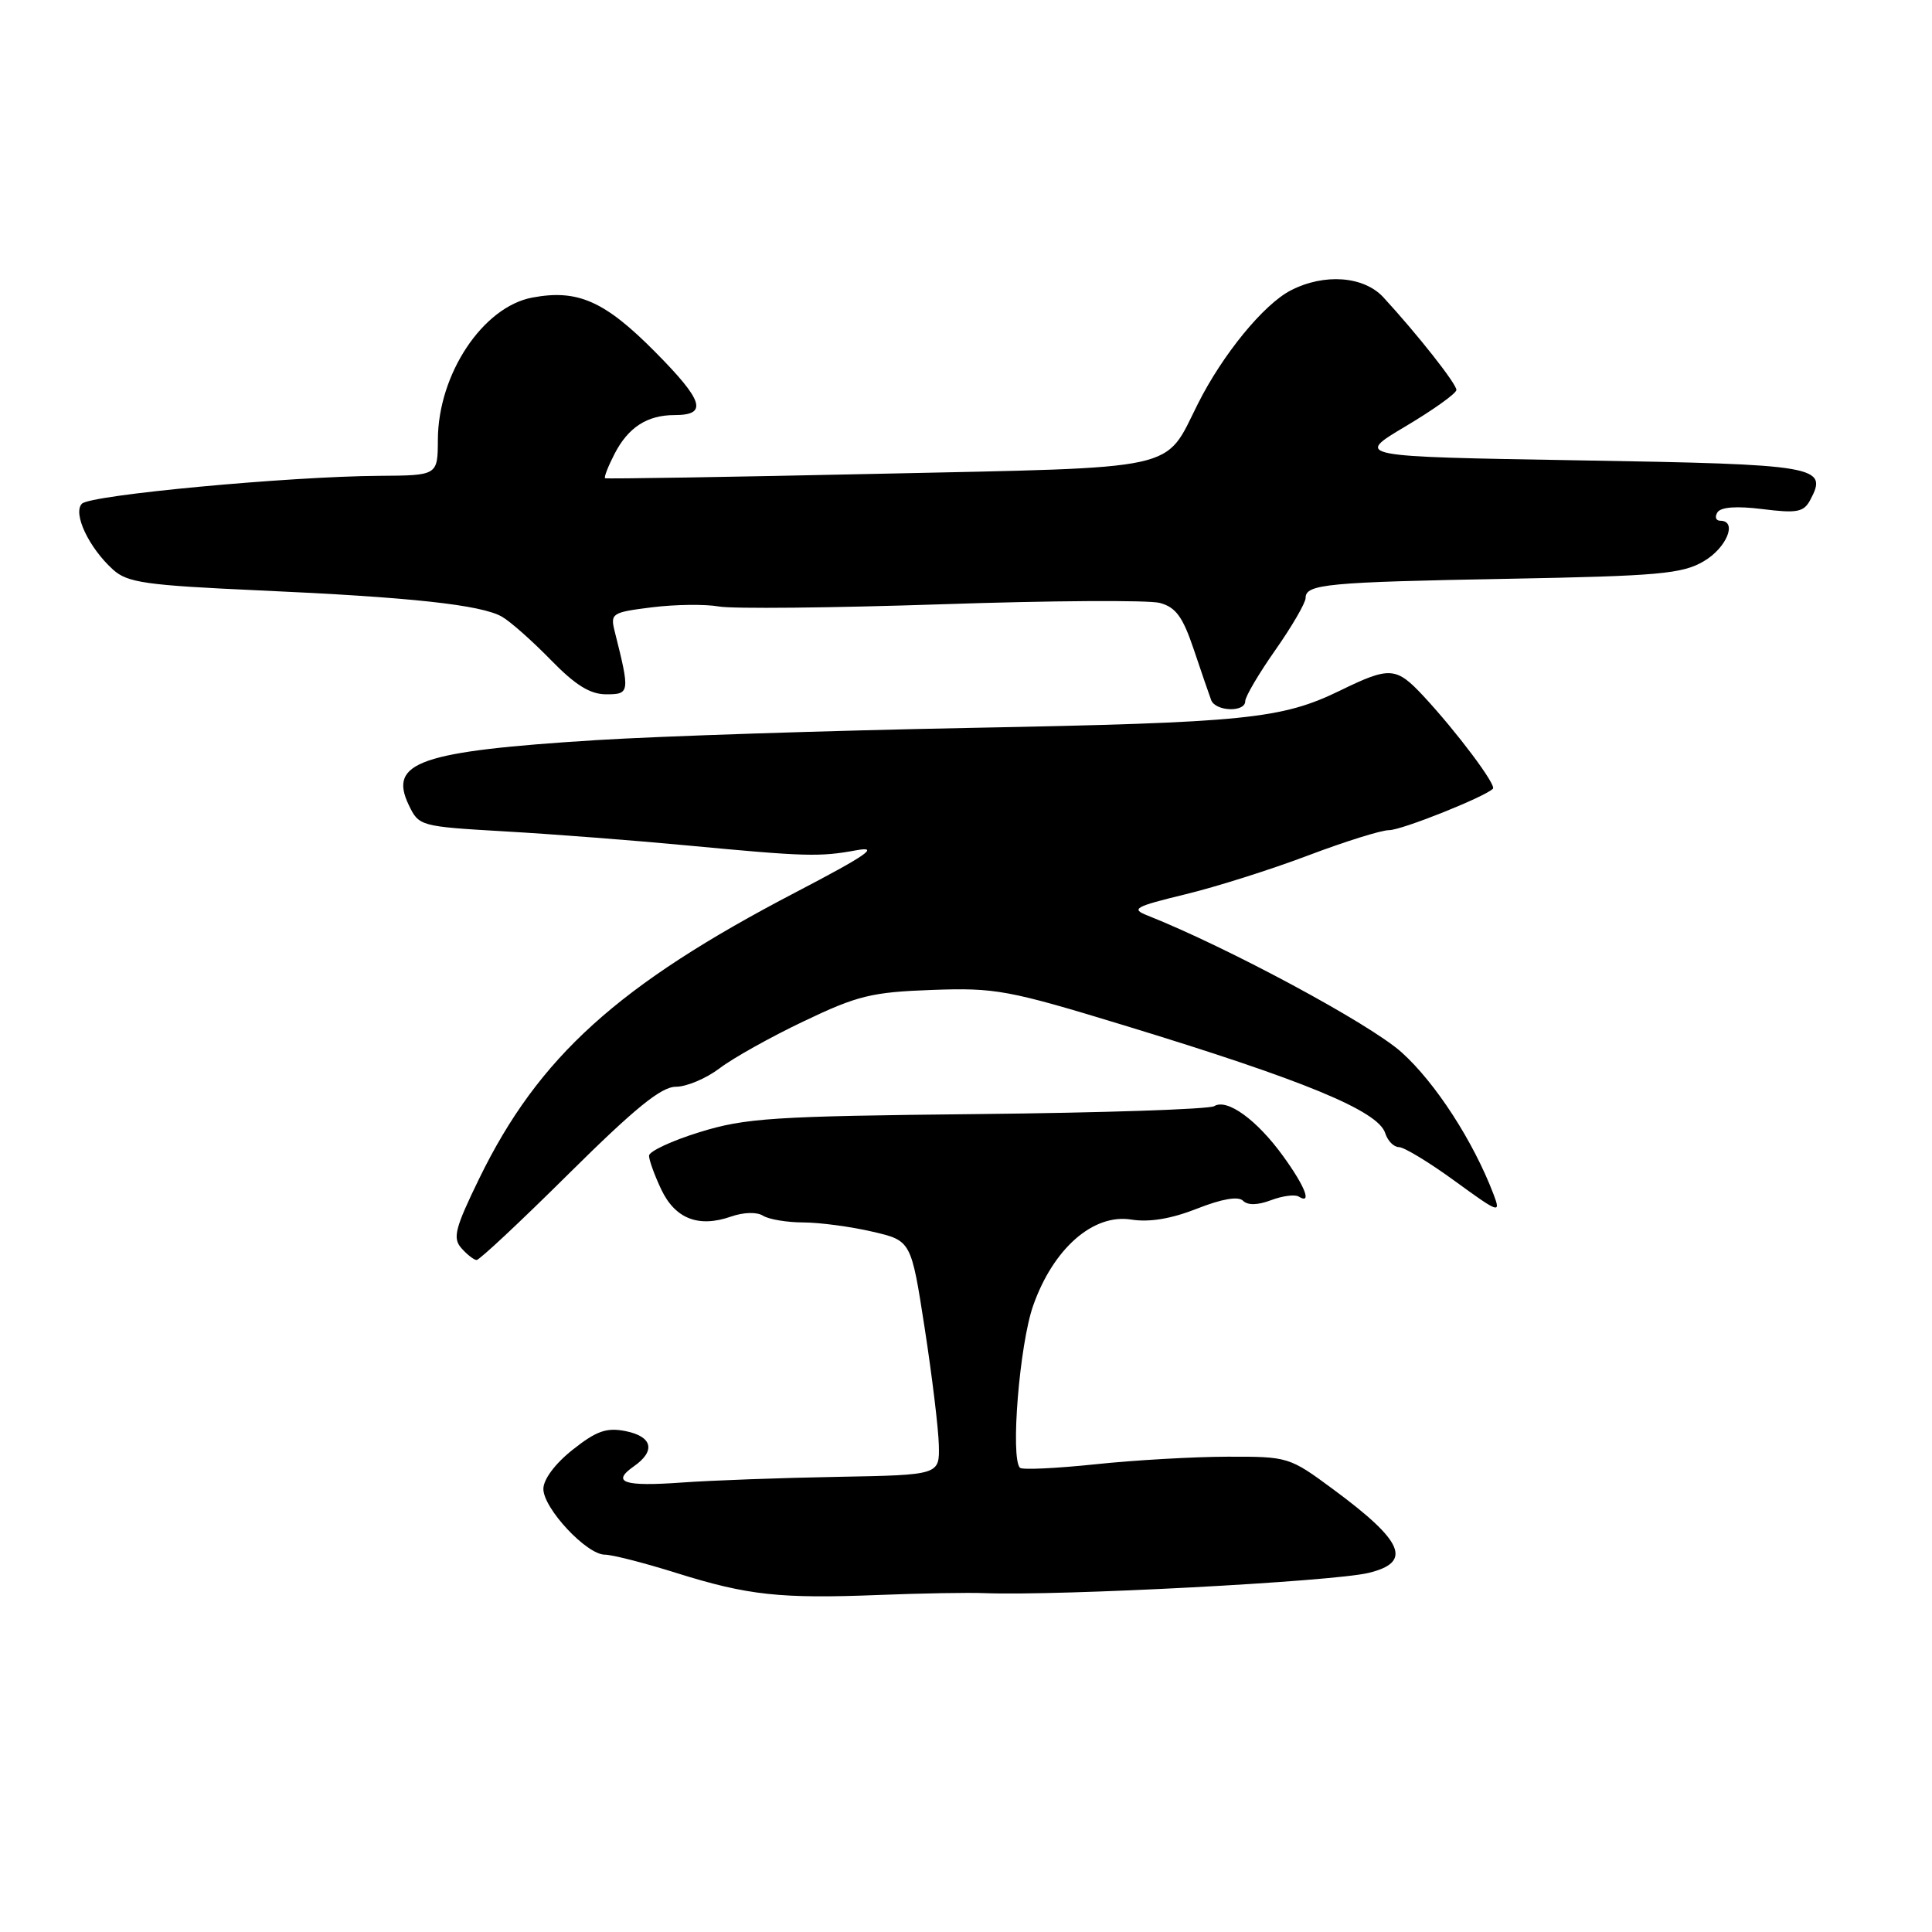 <?xml version="1.0" encoding="UTF-8" standalone="no"?>
<!DOCTYPE svg PUBLIC "-//W3C//DTD SVG 1.1//EN" "http://www.w3.org/Graphics/SVG/1.1/DTD/svg11.dtd" >
<svg xmlns="http://www.w3.org/2000/svg" xmlns:xlink="http://www.w3.org/1999/xlink" version="1.1" viewBox="0 0 256 256">
 <g >
 <path fill="currentColor"
d=" M 130.50 211.10 C 140.50 211.48 176.50 209.58 181.33 208.42 C 187.19 207.01 186.02 204.25 176.64 197.33 C 170.85 193.05 170.68 193.00 162.64 193.02 C 158.16 193.03 150.27 193.48 145.09 194.03 C 139.92 194.57 135.45 194.78 135.15 194.49 C 133.87 193.20 135.09 178.13 136.90 173.00 C 139.56 165.44 144.86 160.79 149.90 161.60 C 152.31 161.98 155.19 161.50 158.62 160.15 C 161.92 158.85 164.08 158.48 164.70 159.10 C 165.33 159.73 166.65 159.70 168.42 159.03 C 169.93 158.46 171.58 158.24 172.08 158.55 C 173.89 159.67 172.95 157.23 170.02 153.19 C 166.54 148.38 162.59 145.52 160.89 146.57 C 160.22 146.98 146.13 147.45 129.56 147.62 C 102.43 147.90 98.77 148.14 92.72 150.01 C 89.02 151.15 86.00 152.56 86.00 153.14 C 86.00 153.72 86.73 155.73 87.62 157.61 C 89.46 161.49 92.56 162.70 96.84 161.21 C 98.53 160.62 100.28 160.57 101.11 161.09 C 101.87 161.57 104.29 161.98 106.47 161.98 C 108.65 161.99 112.76 162.54 115.59 163.20 C 120.73 164.39 120.73 164.39 122.52 175.95 C 123.50 182.30 124.35 189.29 124.40 191.47 C 124.50 195.44 124.50 195.44 111.00 195.69 C 103.58 195.82 94.30 196.16 90.39 196.44 C 82.63 197.00 80.94 196.43 84.01 194.28 C 86.91 192.25 86.45 190.34 82.89 189.63 C 80.38 189.13 79.03 189.60 75.89 192.09 C 73.56 193.93 72.00 196.02 72.00 197.29 C 72.00 199.87 77.73 206.00 80.14 206.00 C 81.11 206.00 85.41 207.10 89.70 208.45 C 99.09 211.39 103.41 211.86 116.50 211.34 C 122.00 211.12 128.30 211.01 130.50 211.10 Z  M 75.39 155.50 C 84.15 146.82 87.62 144.00 89.56 144.00 C 90.98 144.00 93.57 142.90 95.33 141.57 C 97.08 140.23 102.11 137.41 106.51 135.32 C 113.62 131.92 115.50 131.46 123.50 131.17 C 131.92 130.87 133.56 131.17 149.00 135.88 C 172.83 143.15 182.61 147.19 183.55 150.15 C 183.87 151.17 184.69 152.00 185.37 152.00 C 186.05 152.00 189.38 154.02 192.77 156.49 C 198.65 160.77 198.89 160.85 197.91 158.27 C 195.24 151.25 190.21 143.47 185.72 139.44 C 181.53 135.67 162.71 125.54 152.03 121.30 C 149.82 120.43 150.36 120.13 157.03 118.51 C 161.14 117.52 168.48 115.19 173.34 113.35 C 178.20 111.51 183.02 110.00 184.06 110.00 C 185.72 110.00 196.72 105.61 197.82 104.51 C 198.31 104.03 193.03 96.98 188.63 92.25 C 185.00 88.35 184.16 88.29 177.60 91.49 C 169.81 95.28 165.16 95.75 128.50 96.45 C 109.80 96.81 87.53 97.54 79.00 98.07 C 55.61 99.54 51.45 100.98 54.15 106.64 C 55.51 109.48 55.62 109.51 67.01 110.17 C 73.33 110.53 84.12 111.37 91.00 112.02 C 106.79 113.51 108.61 113.56 113.50 112.66 C 116.61 112.10 114.83 113.33 105.46 118.22 C 81.89 130.51 71.36 140.04 63.50 156.16 C 60.29 162.75 59.96 164.05 61.13 165.38 C 61.88 166.23 62.79 166.94 63.15 166.96 C 63.51 166.98 69.02 161.82 75.39 155.50 Z  M 165.00 92.91 C 165.00 92.31 166.80 89.25 169.00 86.12 C 171.20 82.98 173.00 79.88 173.00 79.23 C 173.00 77.40 175.80 77.13 200.00 76.69 C 219.75 76.32 222.90 76.04 225.74 74.38 C 228.79 72.61 230.27 69.00 227.94 69.00 C 227.36 69.00 227.19 68.50 227.56 67.90 C 228.01 67.18 230.09 67.03 233.55 67.46 C 238.12 68.03 239.00 67.86 239.86 66.26 C 242.27 61.76 240.95 61.53 209.29 61.00 C 179.50 60.50 179.50 60.50 186.23 56.50 C 189.93 54.30 192.97 52.13 192.98 51.67 C 193.00 50.87 187.82 44.30 183.30 39.39 C 180.70 36.58 175.47 36.19 171.03 38.48 C 167.43 40.34 162.01 46.97 158.73 53.50 C 154.20 62.51 156.95 61.90 116.42 62.78 C 96.66 63.21 80.35 63.47 80.18 63.37 C 80.00 63.27 80.57 61.81 81.44 60.12 C 83.25 56.62 85.76 55.00 89.38 55.00 C 93.82 55.00 93.25 53.13 86.81 46.63 C 80.12 39.88 76.55 38.30 70.53 39.43 C 63.98 40.66 58.06 49.56 58.02 58.25 C 58.00 63.00 58.00 63.00 50.25 63.05 C 38.27 63.13 12.02 65.58 10.86 66.74 C 9.61 67.99 11.76 72.57 14.98 75.48 C 16.89 77.21 19.29 77.55 34.33 78.23 C 54.47 79.13 63.73 80.14 66.50 81.71 C 67.60 82.33 70.51 84.91 72.96 87.42 C 76.24 90.79 78.19 92.00 80.33 92.00 C 83.45 92.00 83.49 91.77 81.46 83.70 C 80.85 81.27 81.05 81.14 86.40 80.47 C 89.47 80.09 93.44 80.04 95.24 80.36 C 97.03 80.69 110.32 80.55 124.76 80.07 C 139.20 79.58 152.21 79.50 153.68 79.89 C 155.80 80.46 156.72 81.72 158.18 86.05 C 159.19 89.05 160.22 92.06 160.48 92.75 C 161.04 94.28 165.00 94.42 165.00 92.91 Z "/>
</g>
</svg>
